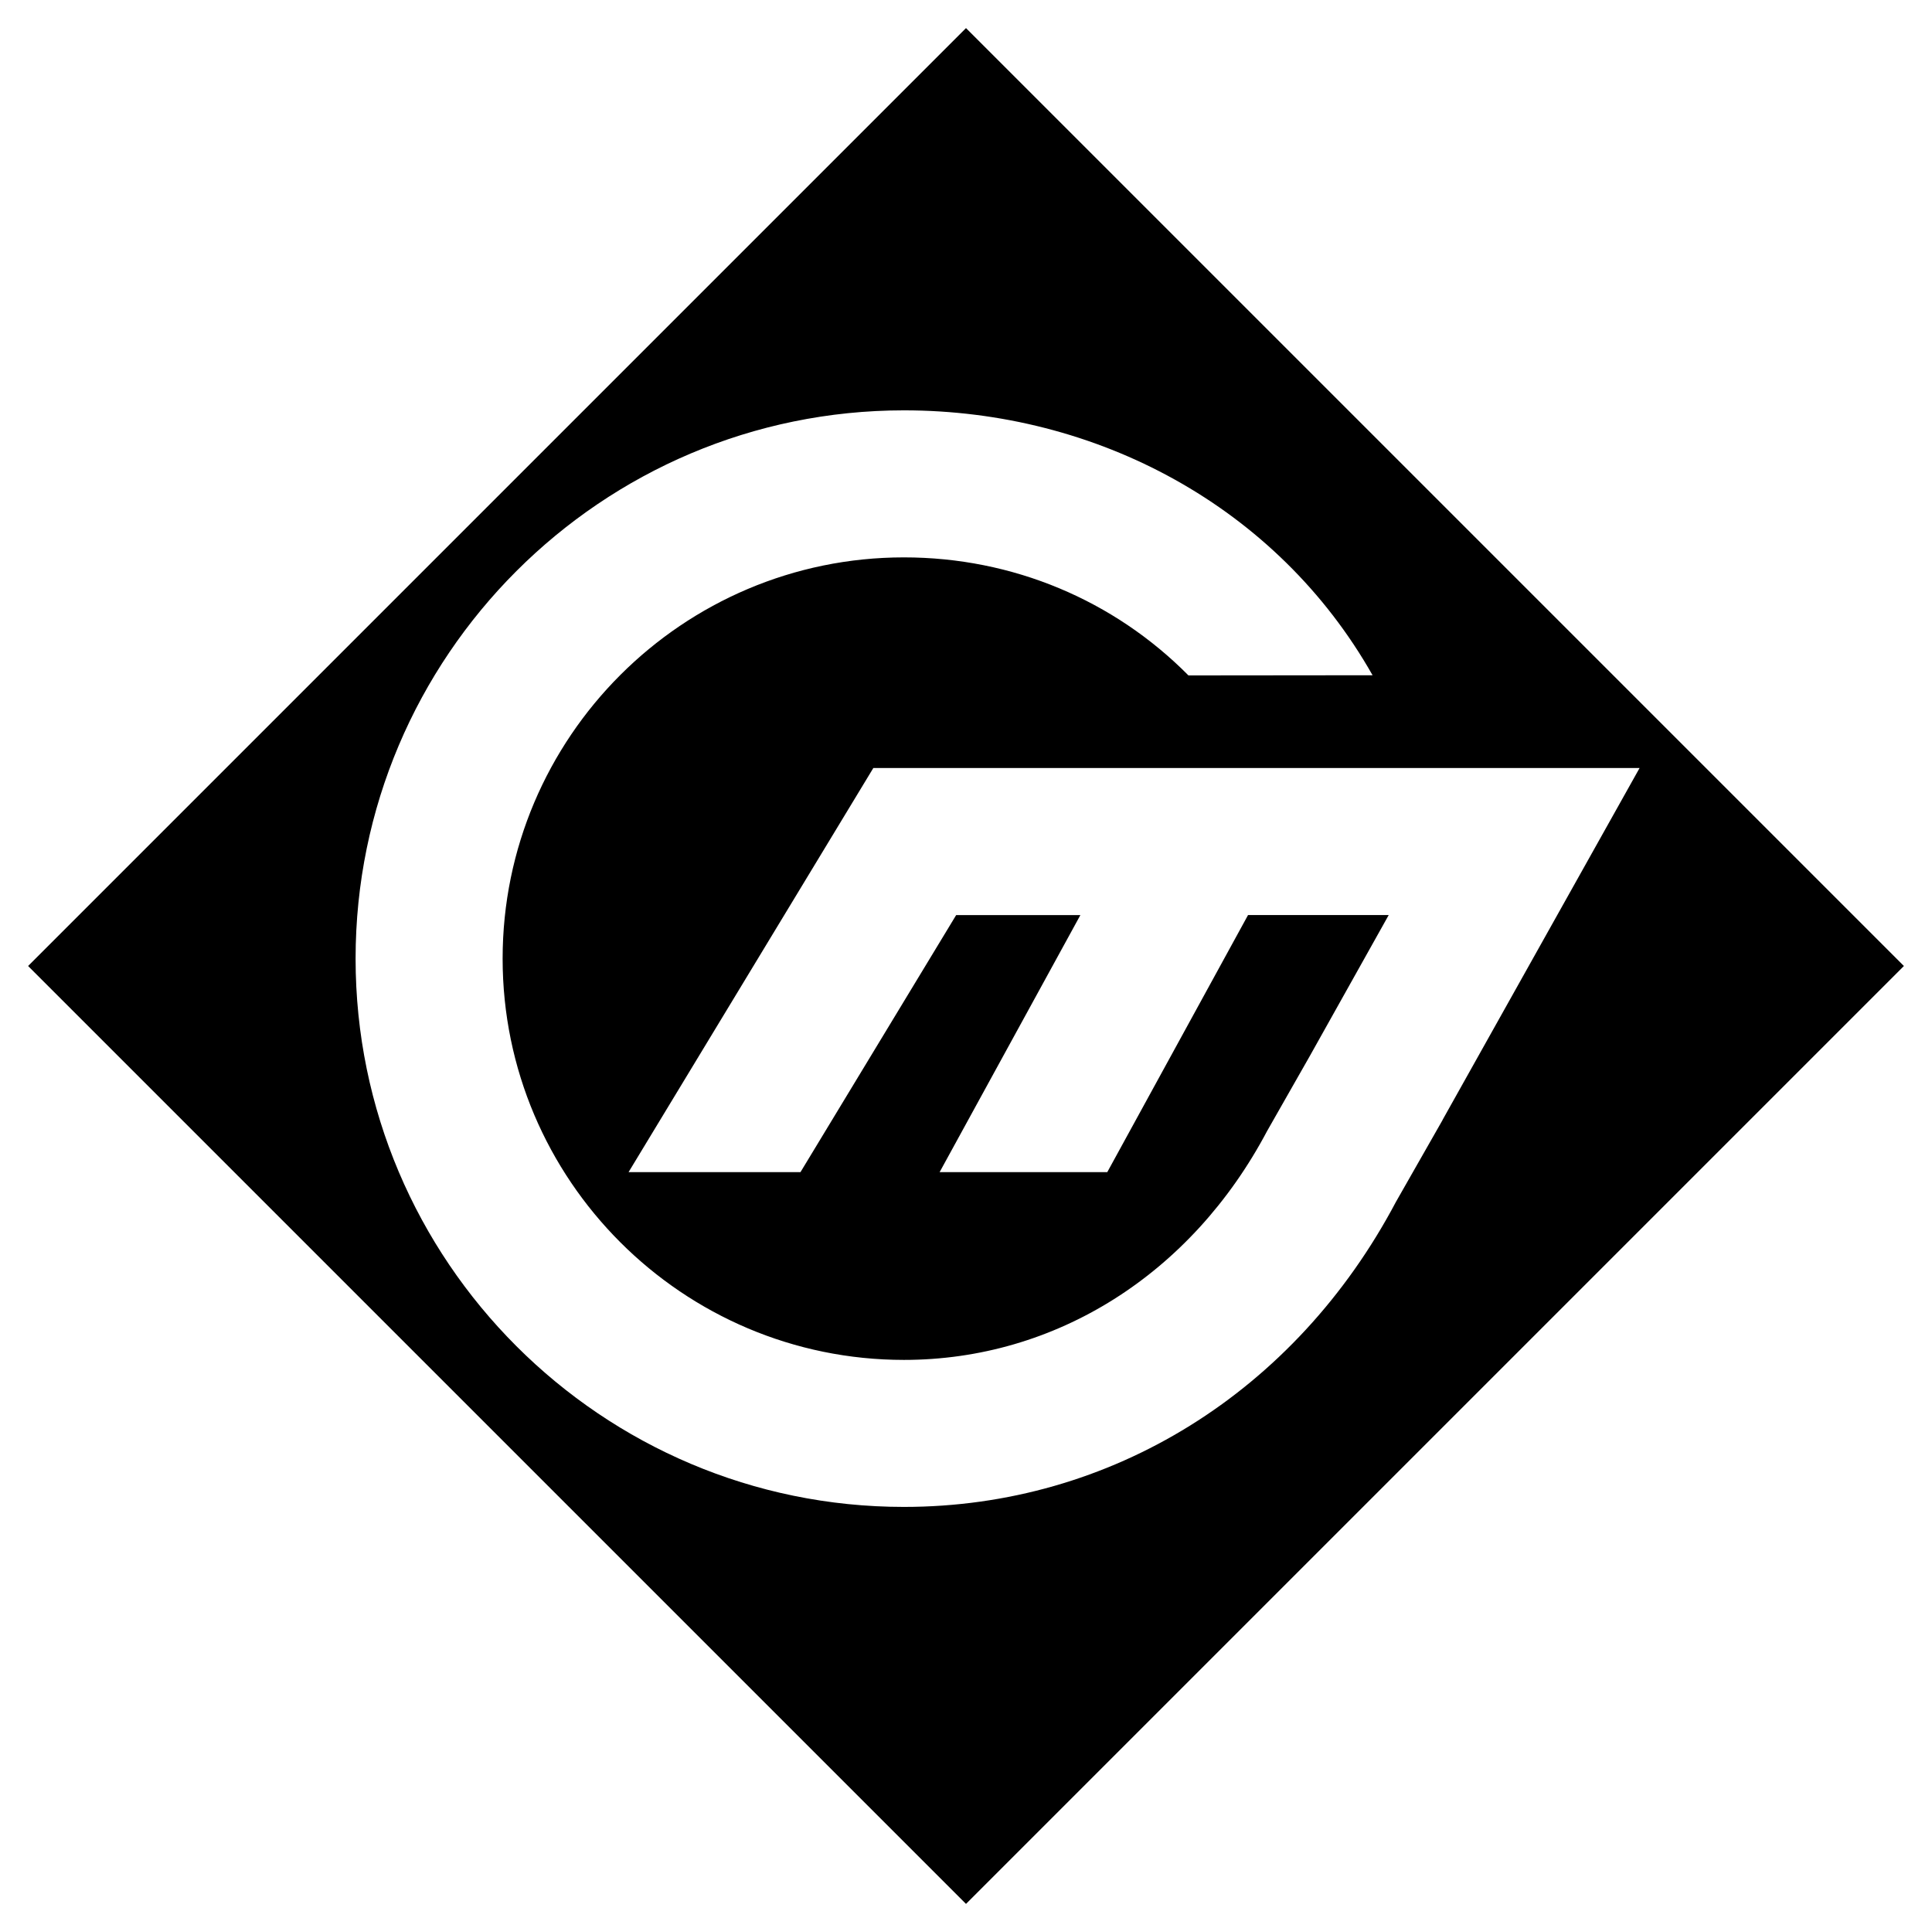 <?xml version="1.0" encoding="utf-8"?>
<!-- Generator: Adobe Illustrator 16.0.0, SVG Export Plug-In . SVG Version: 6.00 Build 0)  -->
<!DOCTYPE svg PUBLIC "-//W3C//DTD SVG 1.1//EN" "http://www.w3.org/Graphics/SVG/1.1/DTD/svg11.dtd">
<svg version="1.1" id="Layer_2" xmlns="http://www.w3.org/2000/svg" xmlns:xlink="http://www.w3.org/1999/xlink" x="0px" y="0px"
	 width="96px" height="96px" viewBox="0 0 96 96" enable-background="new 0 0 96 96" xml:space="preserve">
<path d="M48,1.396L1.396,48L48,94.604L94.604,48L48,1.396z M69.367,59.714c-5.002,9.46-14.164,15.164-24.452,15.164
	c-15.023,0-27.246-12.223-27.246-27.243c0-15.023,12.222-27.245,27.246-27.245c9.587,0,18.547,4.789,23.287,13.163l-9.148,0.009
	c-3.696-3.733-8.726-5.866-14.139-5.866c-10.995,0-19.94,8.942-19.94,19.939c0,10.995,8.945,19.938,19.94,19.938
	c7.533,0,14.28-4.253,18.048-11.375l2.115-3.715l3.926-7.014h-6.99L55.02,58.243h-8.331l6.995-12.773h-6.173l-7.736,12.773h-8.542
	l12.162-20.08h38.075l-9.792,17.488h0.004L69.367,59.714z"/>
</svg>
